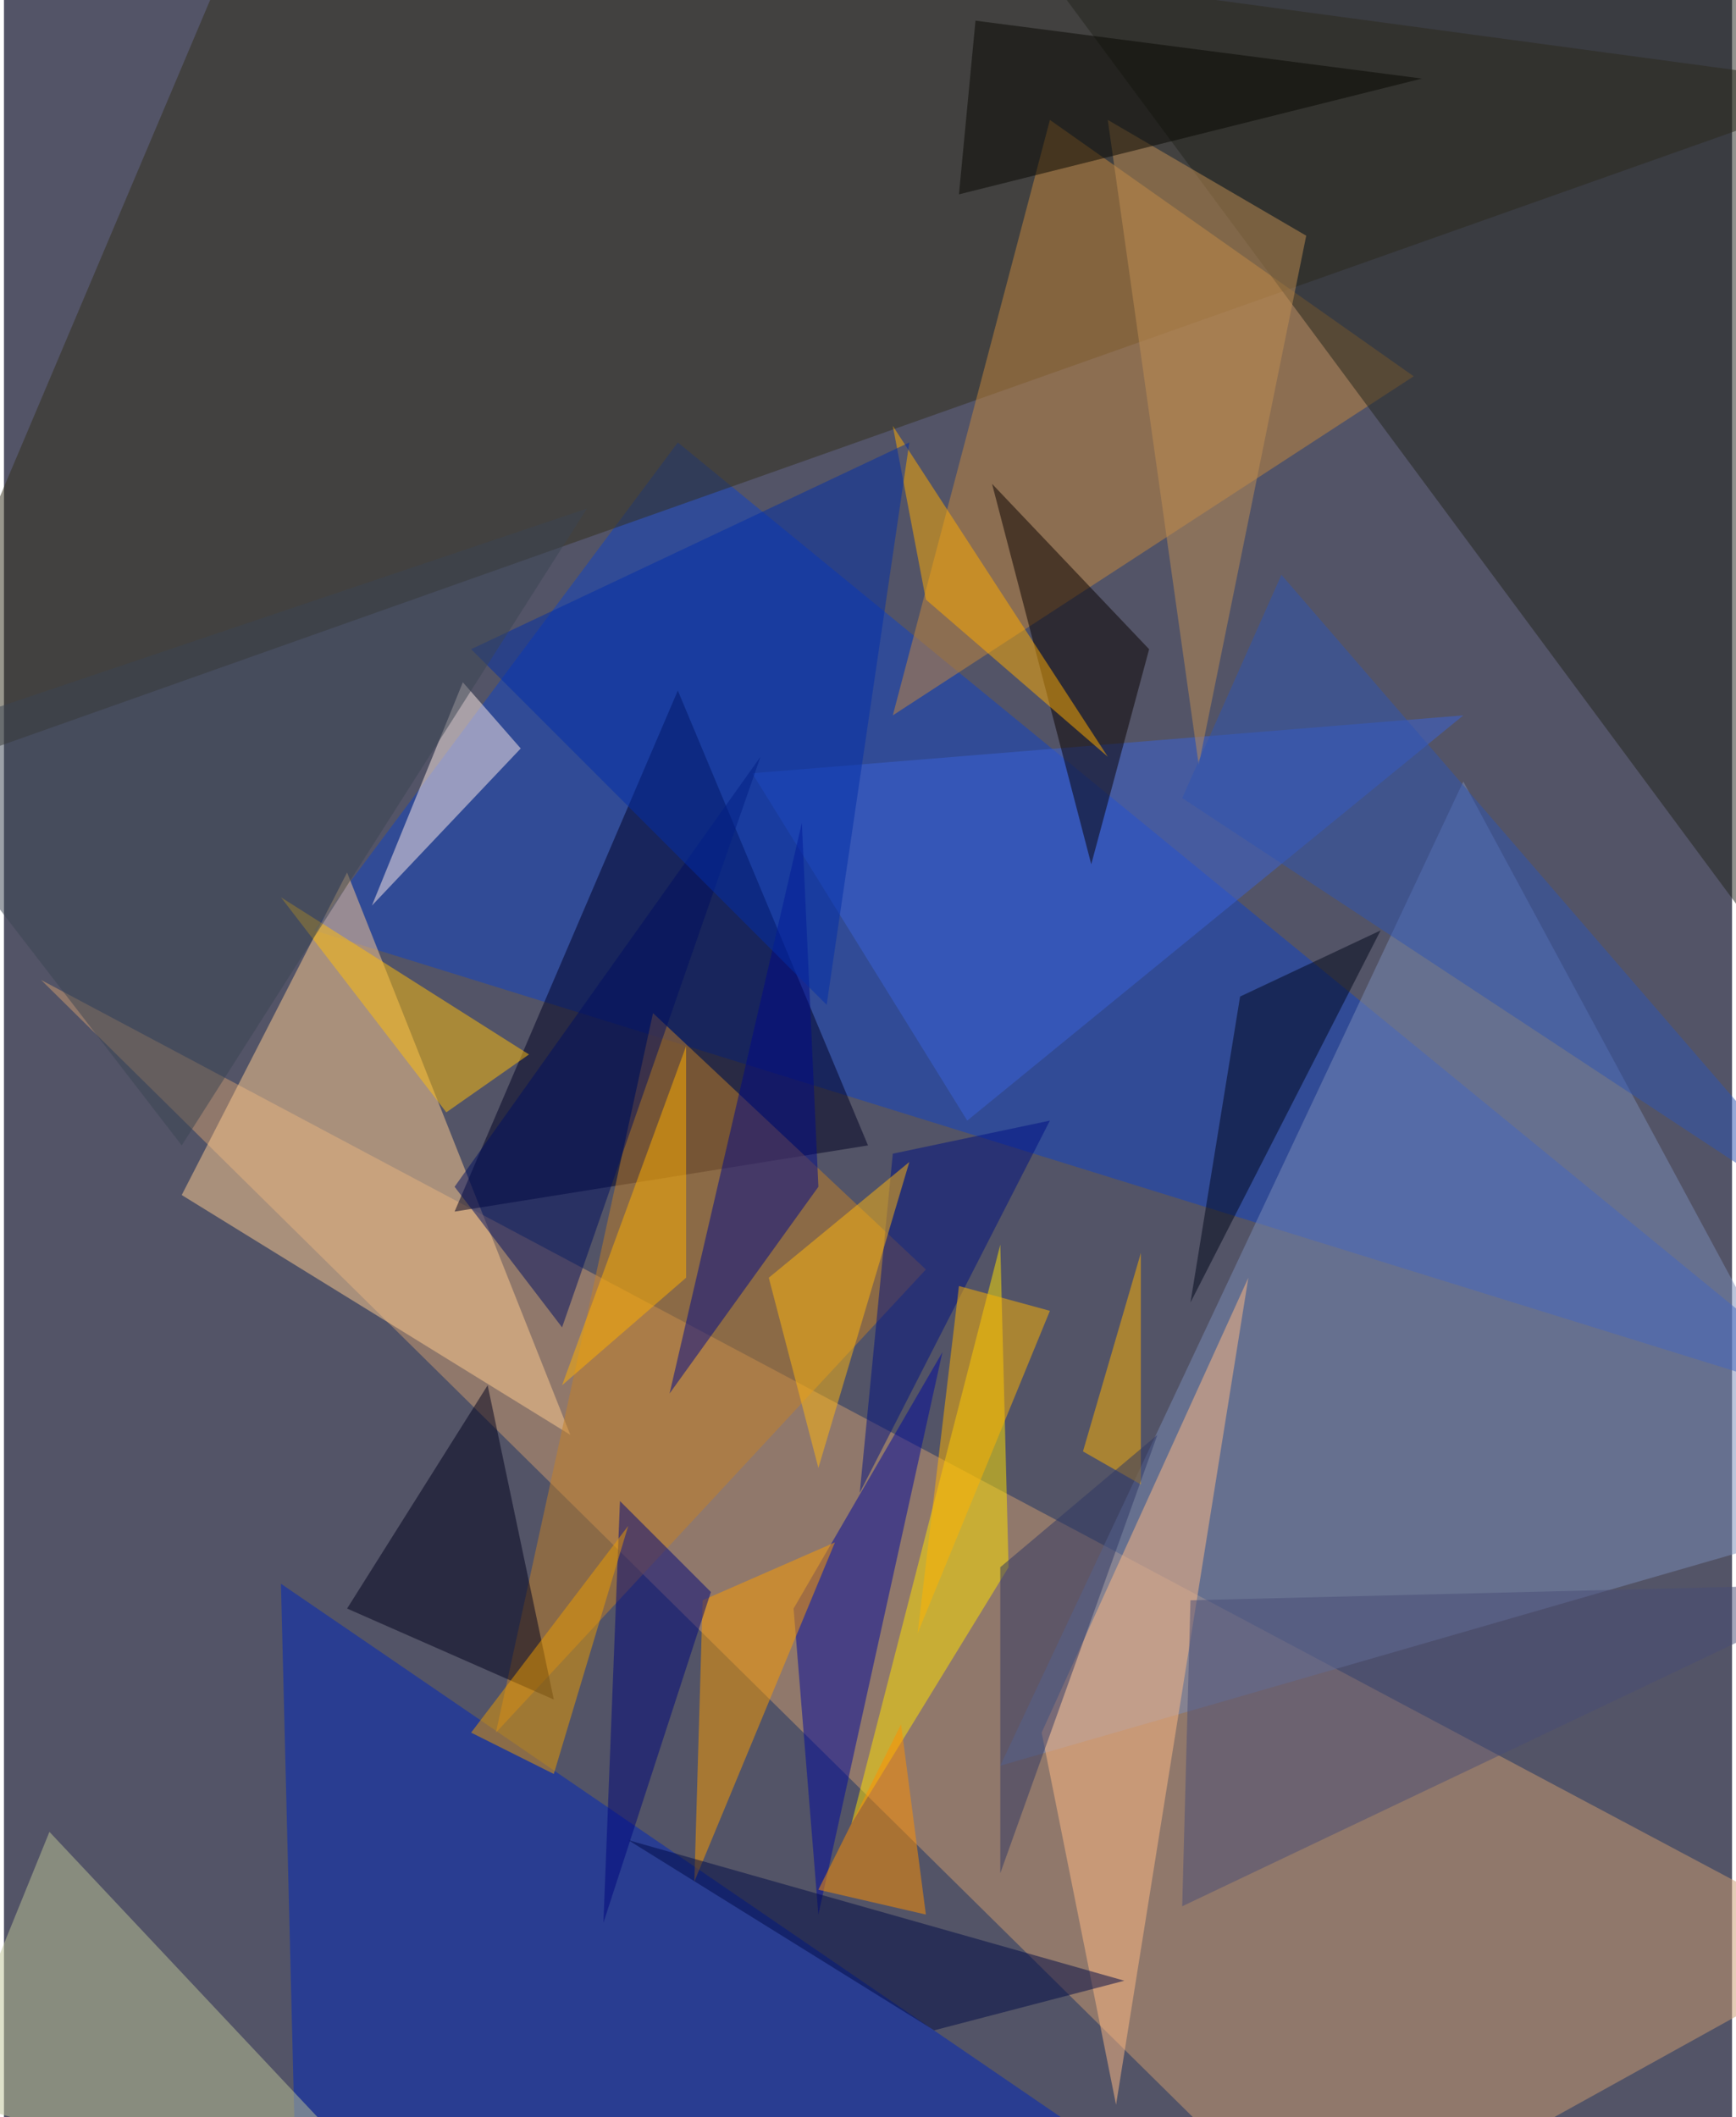 <svg xmlns="http://www.w3.org/2000/svg" width="228" height="278" viewBox="0 0 836 1024"><path fill="#535467" d="M0 0h836v1024H0z"/><g fill-opacity=".502"><path fill="#cd9b71" d="M638 1086l260-144L18 474z"/><path fill="#1142c5" d="M150 450l748 232-572-468z"/><path fill="#332f1b" d="M126-62L-62 382 898 42z"/><path fill="#0027bb" d="M142 1086l-8-320 468 320z"/><path fill="#7b8bb8" d="M482 854l224-476 192 356z"/><path fill="#ffcc8f" d="M166 422L86 578l188 116z"/><path fill="#c6873d" d="M430 346l252-164L506 58z"/><path fill="#23241d" d="M486-38l356-24 44 564z"/><path fill="#000123" d="M218 586l200-32-92-220z"/><path fill="#ffe200" d="M410 882l76-124-4-156z"/><path fill="#c47f27" d="M446 614L314 490l-76 348z"/><path fill="#bec395" d="M22 886l188 200-240-72z"/><path fill="#ffba83" d="M502 838l100-220-64 400z"/><path fill="#00099e" d="M382 778l12 148 60-272z"/><path fill="#3a63d8" d="M466 542L362 374l344-28z"/><path fill="#000987" d="M394 574l-72 100 64-276z"/><path fill="#fb9c00" d="M338 774l-4 136 68-164z"/><path fill="#00001d" d="M166 778l100 44-32-152z"/><path fill="#ffece8" d="M250 362l-72 76 44-108z"/><path fill="#ffbe0b" d="M254 510l-40 28-80-104z"/><path fill="#080000" d="M526 418l28-104-76-80z"/><path fill="#00077c" d="M342 770l-52 160 8-204z"/><path fill="#c08d53" d="M630 114l-96-56 44 312z"/><path fill="#ffac00" d="M534 366l-88-76-16-84z"/><path fill="#001182" d="M414 722l16-164 76-16z"/><path fill="#494d77" d="M574 774l-4 148 328-156z"/><path fill="#2f54b2" d="M570 386l48-108 280 324z"/><path fill="#ffb300" d="M442 790l64-156-44-12z"/><path fill="#060601" d="M686 38L462 94l8-84z"/><path fill="#ffb100" d="M550 606l-28 96 28 16z"/><path fill="#ffb50e" d="M394 710l-24-92 68-56z"/><path fill="#000e61" d="M270 642l-52-68 148-208z"/><path fill="#032ea7" d="M438 214l-40 272-172-172z"/><path fill="#ffaf00" d="M270 670l60-164v112z"/><path fill="#01061a" d="M574 630l92-180-68 32z"/><path fill="#ec9b00" d="M266 858l-40-20 76-100z"/><path fill="#000a47" d="M450 982l92-24-240-68z"/><path fill="#3b4553" d="M282 246L-62 362 86 554z"/><path fill="#ff9000" d="M394 914l52 12-12-92z"/><path fill="#2e3764" d="M482 758v148l76-212z"/></g></svg>